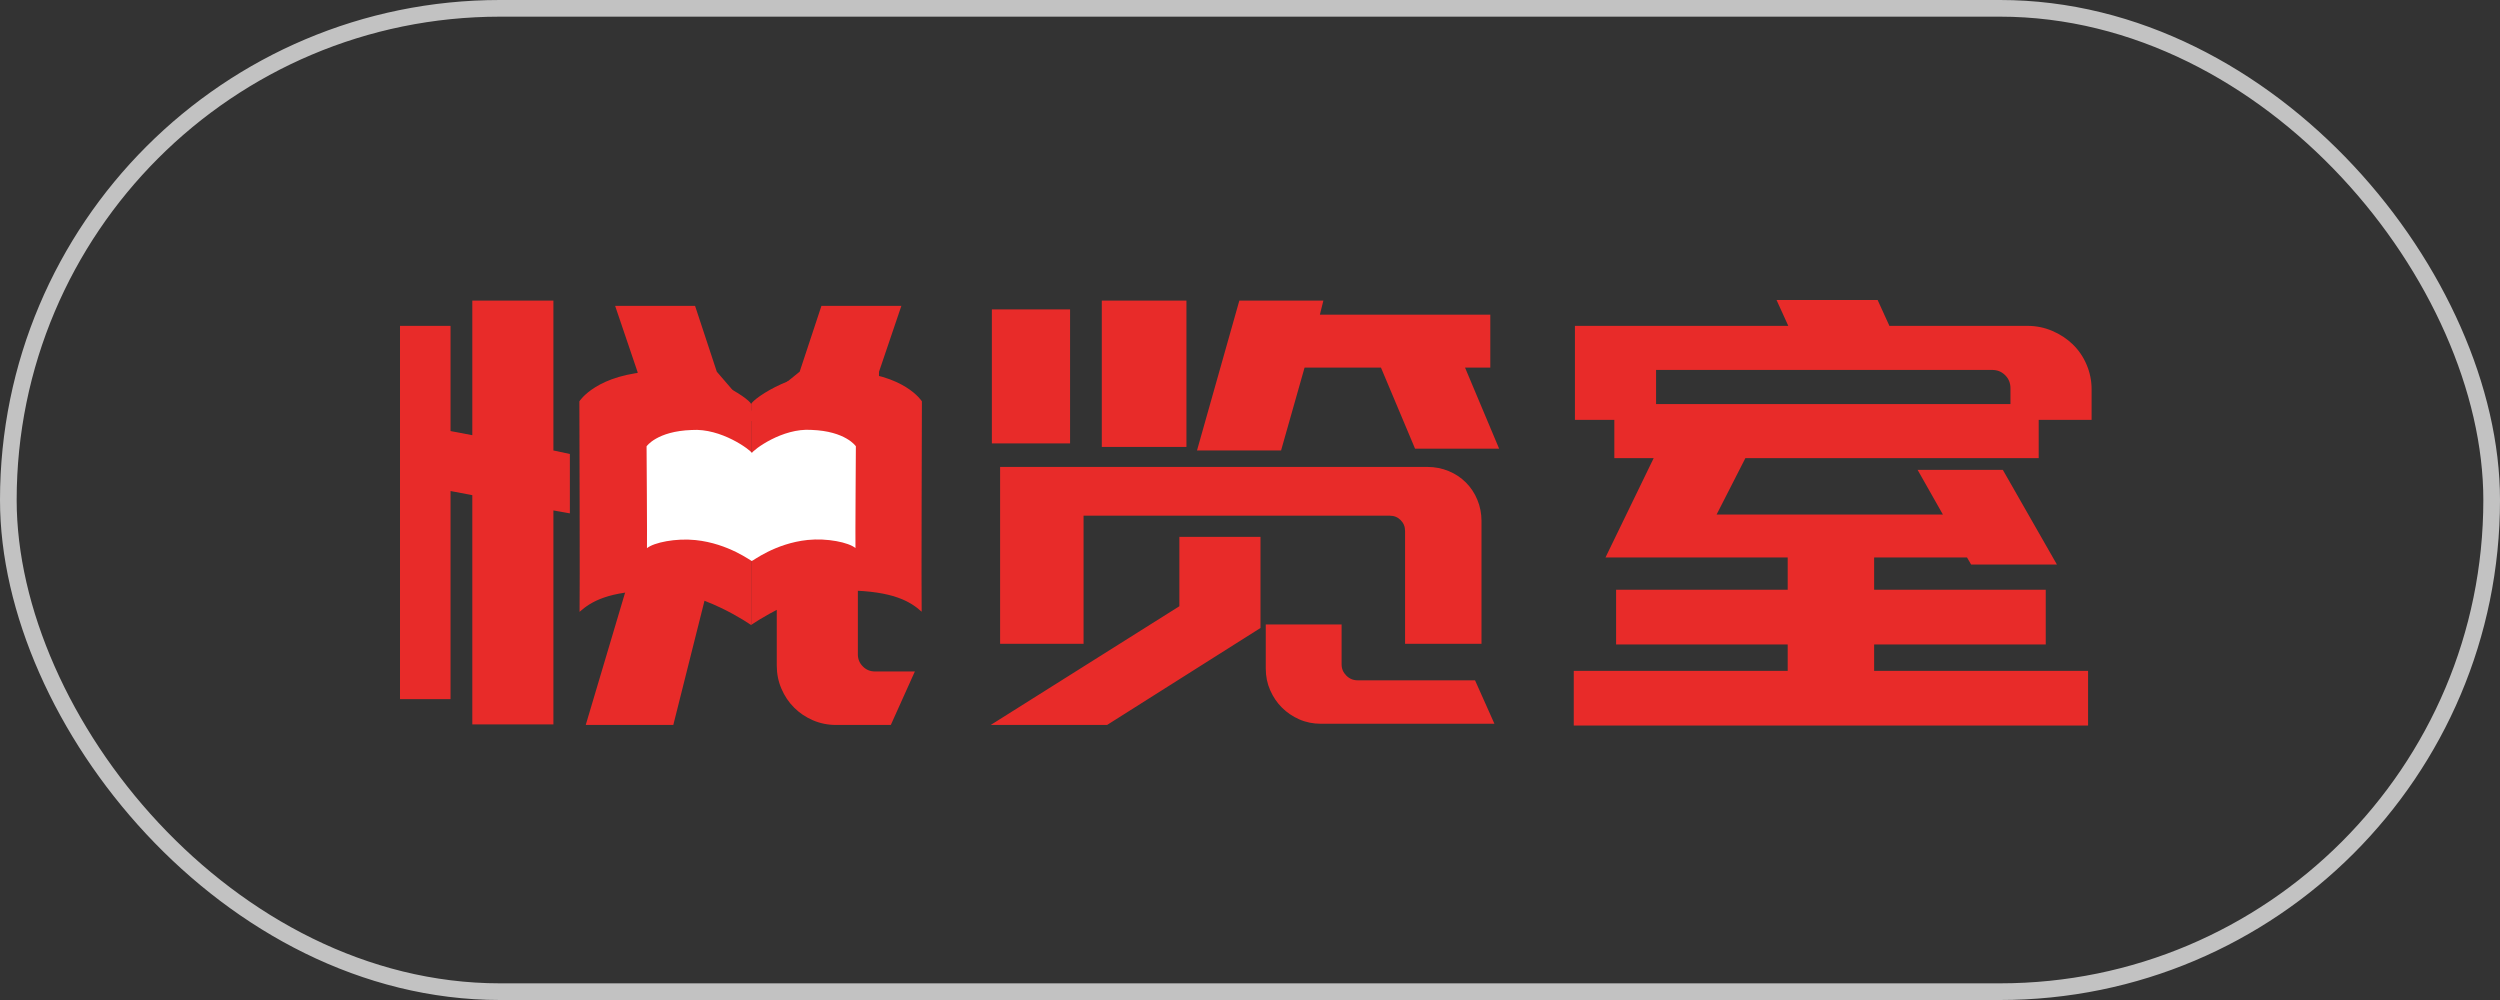 <?xml version="1.0" encoding="UTF-8"?>
<svg width="75px" height="30px" viewBox="0 0 75 30" version="1.1" xmlns="http://www.w3.org/2000/svg" xmlns:xlink="http://www.w3.org/1999/xlink">
    <rect x="0" y="0" width="75" height="30" fill="#333333" stroke="none"/>
    <title>h5 svg_icon_zixun_yuelanshi</title>
    <g id="定稿" stroke="none" stroke-width="1" fill="none" fill-rule="evenodd">
        <g id="4资讯首页" transform="translate(-285, -95)">
            <g id="编组-13备份" transform="translate(285, 95)">
                <rect id="矩形" stroke="#C2C2C2" stroke-width="0.5" x="0.25" y="0.25" width="74.5" height="29.5" rx="14.75"></rect>
                <g id="编组-5备份-2" transform="translate(12, 9)">
                    <path d="M4.602,12.731 L4.602,6.313 L5.096,6.401 L5.096,4.62 L4.602,4.514 L4.602,0.018 L2.169,0.018 L2.169,4.056 L1.516,3.932 L1.516,0.776 L-1.13686838e-13,0.776 L-1.13686838e-13,11.973 L1.516,11.973 L1.516,5.731 L2.169,5.854 L2.169,12.731 L4.602,12.731 Z M8.199,12.749 L9.716,6.709 L11.303,6.709 L11.303,10.968 C11.303,11.215 11.35,11.447 11.444,11.664 C11.538,11.882 11.664,12.07 11.823,12.228 C11.982,12.387 12.17,12.514 12.387,12.608 C12.605,12.702 12.837,12.749 13.084,12.749 L14.724,12.749 L15.446,11.144 L14.247,11.144 C14.106,11.144 13.986,11.094 13.886,10.994 C13.786,10.894 13.736,10.774 13.736,10.633 L13.736,6.692 C14.148,6.609 14.353,6.357 14.353,5.922 L14.349,3.395 L14.371,2.151 L15.041,0.176 L12.643,0.176 L11.99,2.151 L10.523,3.334 L9.504,2.151 L8.852,0.176 L6.454,0.176 L7.124,2.151 L7.272,2.887 L7.279,7.01 L5.572,12.749 L8.199,12.749 Z M12.22,6.348 L8.358,6.348 L8.358,3.632 L12.731,3.632 L12.731,5.837 C12.731,5.978 12.681,6.098 12.581,6.198 C12.481,6.298 12.361,6.348 12.22,6.348 L12.22,6.348 Z M23.593,4.408 L23.593,0.018 L21.054,0.018 L21.054,4.408 L23.593,4.408 Z M26.432,4.514 L27.137,2.028 L29.429,2.028 L30.452,4.461 L32.974,4.461 L31.951,2.028 L32.709,2.028 L32.709,0.441 L27.596,0.441 L27.701,0.018 L25.18,0.018 L23.91,4.514 L26.432,4.514 Z M20.102,4.302 L20.102,0.282 L17.756,0.282 L17.756,4.302 L20.102,4.302 Z M20.507,10.315 L20.507,6.471 L29.694,6.471 C29.823,6.471 29.932,6.515 30.02,6.604 C30.108,6.692 30.152,6.8 30.152,6.93 L30.152,6.93 L30.152,10.315 L32.445,10.315 L32.445,6.63 C32.445,6.407 32.404,6.195 32.321,5.995 C32.239,5.795 32.124,5.622 31.977,5.475 C31.83,5.328 31.657,5.213 31.457,5.131 C31.257,5.049 31.046,5.008 30.822,5.008 L30.822,5.008 L18.003,5.008 L18.003,10.315 L20.507,10.315 Z M21.212,12.749 L25.815,9.839 L25.815,7.106 L23.381,7.106 L23.381,9.187 L17.721,12.749 L21.212,12.749 Z M32.833,12.713 L32.251,11.409 L28.724,11.409 C28.595,11.409 28.483,11.362 28.389,11.267 C28.295,11.173 28.248,11.062 28.248,10.932 L28.248,10.932 L28.248,9.733 L25.973,9.733 L25.973,11.056 C25.973,11.291 26.017,11.508 26.106,11.708 C26.194,11.908 26.311,12.082 26.458,12.228 C26.605,12.375 26.779,12.493 26.978,12.581 C27.178,12.669 27.396,12.713 27.631,12.713 L27.631,12.713 L32.833,12.713 Z M50.642,12.766 L50.642,11.126 L44.224,11.126 L44.224,10.333 L49.372,10.333 L49.372,8.693 L44.224,8.693 L44.224,7.723 L47.01,7.723 L47.133,7.935 L49.707,7.935 L48.085,5.096 L45.528,5.096 L46.287,6.436 L39.498,6.436 L40.362,4.743 L49.161,4.743 L49.161,3.597 L50.748,3.597 L50.748,2.68 C50.748,2.422 50.698,2.175 50.598,1.94 C50.498,1.705 50.36,1.502 50.183,1.331 C50.007,1.161 49.801,1.026 49.566,0.926 C49.331,0.826 49.084,0.776 48.826,0.776 L48.826,0.776 L44.682,0.776 L44.329,0 L41.296,0 L41.649,0.776 L35.248,0.776 L35.248,3.597 L36.43,3.597 L36.43,4.743 L37.611,4.743 L36.165,7.723 L41.631,7.723 L41.631,8.693 L36.483,8.693 L36.483,10.333 L41.631,10.333 L41.631,11.126 L35.213,11.126 L35.213,12.766 L50.642,12.766 Z M48.314,3.121 L37.682,3.121 L37.682,2.098 L47.768,2.098 C47.921,2.098 48.05,2.151 48.156,2.257 C48.261,2.363 48.314,2.492 48.314,2.645 L48.314,2.645 L48.314,3.121 Z" id="悦览室" fill="#E82B29"></path>
                    <g id="编组-14" transform="translate(5.278, 1.789)">
                        <path d="M5.257,7.964 C5.257,7.964 3.759,6.903 2.326,6.927 C0.976,6.949 0.459,7.254 0.109,7.566 C0.122,7.198 0.103,1.251 0.103,1.251 C0.103,1.251 0.622,0.42 2.372,0.353 C3.859,0.241 5.178,1.151 5.257,1.33 C5.257,1.33 5.257,3.541 5.257,7.964 Z" id="路径" fill="#E82B29"></path>
                        <path d="M10.379,7.96 C10.379,7.96 8.89,6.9 7.467,6.924 C6.125,6.946 5.611,7.25 5.264,7.562 C5.276,7.195 5.257,1.251 5.257,1.251 C5.257,1.251 5.773,0.42 7.512,0.353 C8.99,0.241 10.3,1.151 10.379,1.329 C10.379,1.329 10.379,3.539 10.379,7.96 Z" id="路径备份" fill="#E82B29" transform="translate(7.818, 4.151) scale(-1, 1) translate(-7.818, -4.151) "></path>
                        <path d="M5.282,6.043 C5.265,6.054 4.583,5.516 3.586,5.413 C2.998,5.352 2.34,5.485 2.131,5.656 C2.139,5.455 2.119,2.601 2.119,2.601 C2.119,2.601 2.428,2.147 3.471,2.111 C4.357,2.05 5.237,2.709 5.284,2.806 C5.284,2.806 5.283,3.885 5.282,6.043 Z" id="路径" fill="#FFFFFF"></path>
                        <path d="M8.397,6.04 C8.38,6.051 7.707,5.513 6.723,5.41 C6.143,5.349 5.493,5.482 5.288,5.653 C5.295,5.452 5.276,2.599 5.276,2.599 C5.276,2.599 5.581,2.144 6.61,2.108 C7.484,2.047 8.352,2.706 8.398,2.804 C8.398,2.804 8.398,3.882 8.397,6.04 Z" id="路径备份-2" fill="#FFFFFF" transform="translate(6.837, 4.072) scale(-1, 1) translate(-6.837, -4.072) "></path>
                    </g>
                </g>
            </g>
        </g>
    </g>
</svg>